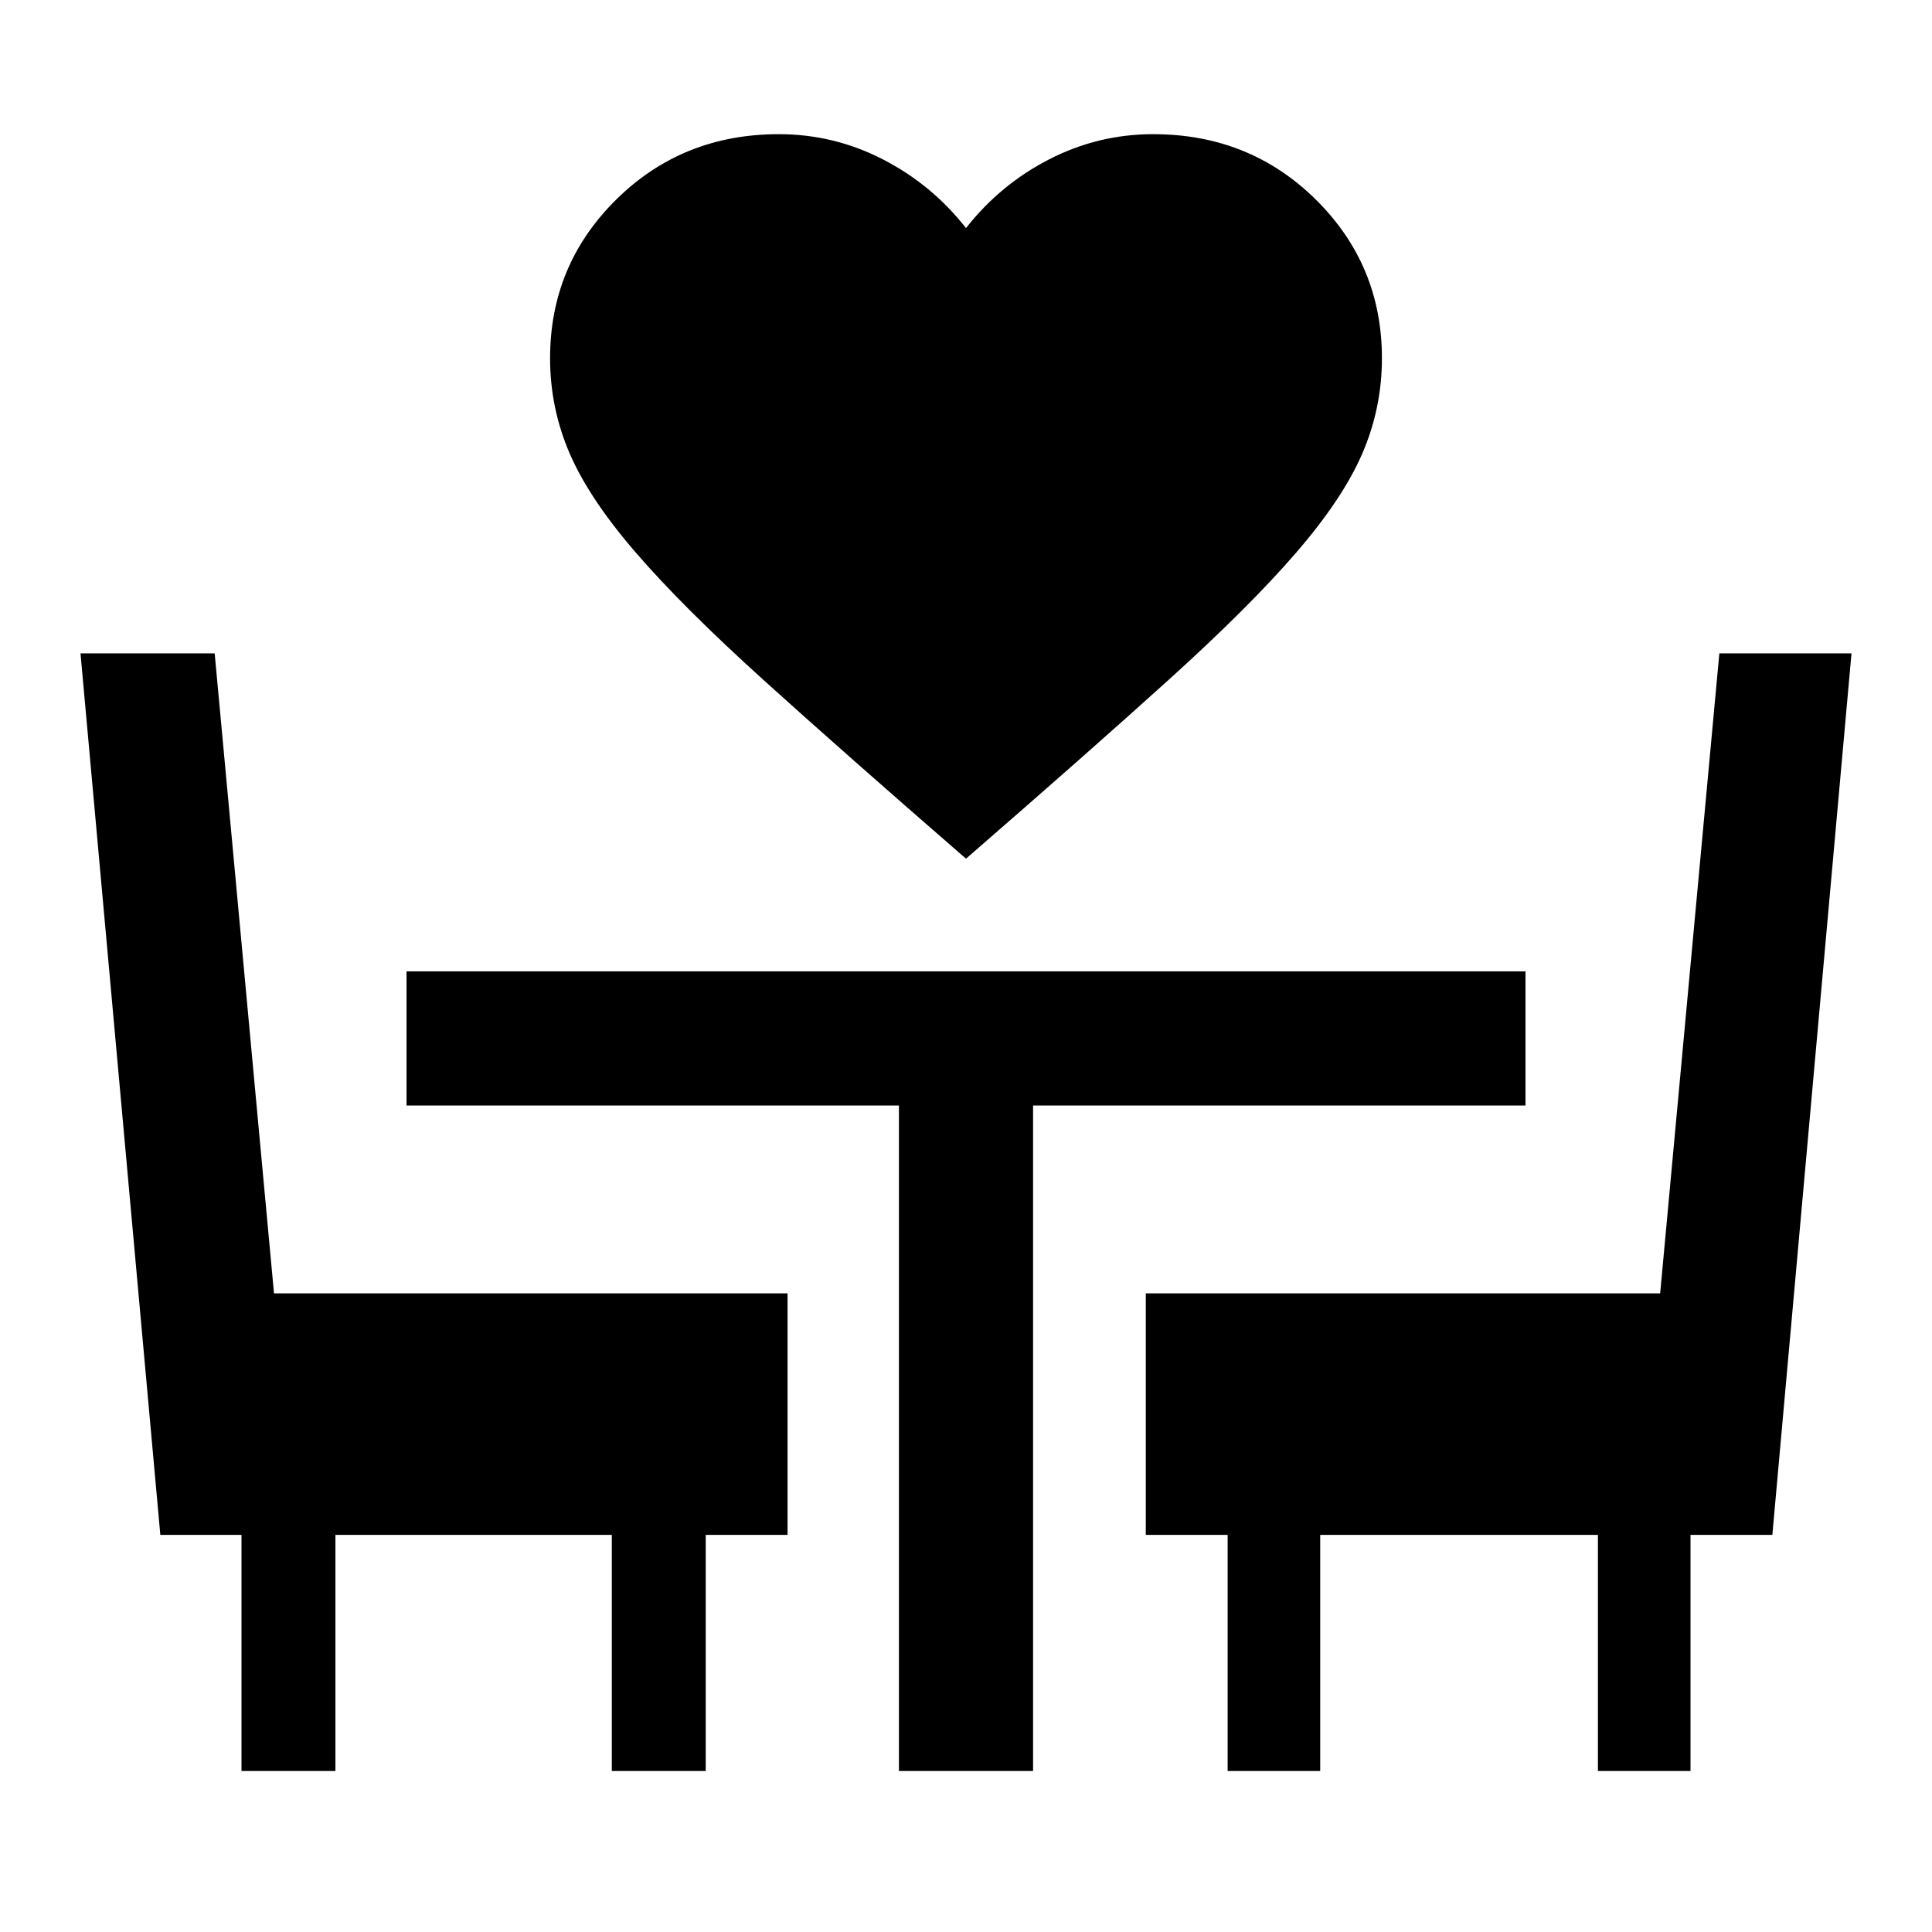 <svg xmlns="http://www.w3.org/2000/svg" height="40" viewBox="0 -960 960 960" width="40"><path d="M480-533.33Q419.33-586 379.33-622.17q-40-36.16-63.33-63.16t-33-49.5q-9.67-22.5-9.67-47.17 0-46.39 32.88-78.86T387-893.33q27.33 0 51.67 12.5Q463-868.33 480-846.67q17-21.66 41.33-34.16 24.34-12.5 51.67-12.5 47.91 0 80.79 32.47 32.88 32.47 32.88 78.86 0 24.67-9.67 47.17t-33 49.5q-23.33 27-63.33 63.16-40 36.17-100.67 88.84ZM120-80v-117.33H79.67L40-635.33h66.67l29.48 318h255.18v120h-40.66V-80H304v-117.33H166.67V-80H120Zm326.67 0v-330.67H202v-66.66h556v66.66H513.33V-80h-66.66ZM610-80v-117.33h-40.67v-120h255.59l29.41-318H920l-39.33 438H840V-80h-46v-117.33H656V-80h-46Z"/></svg>